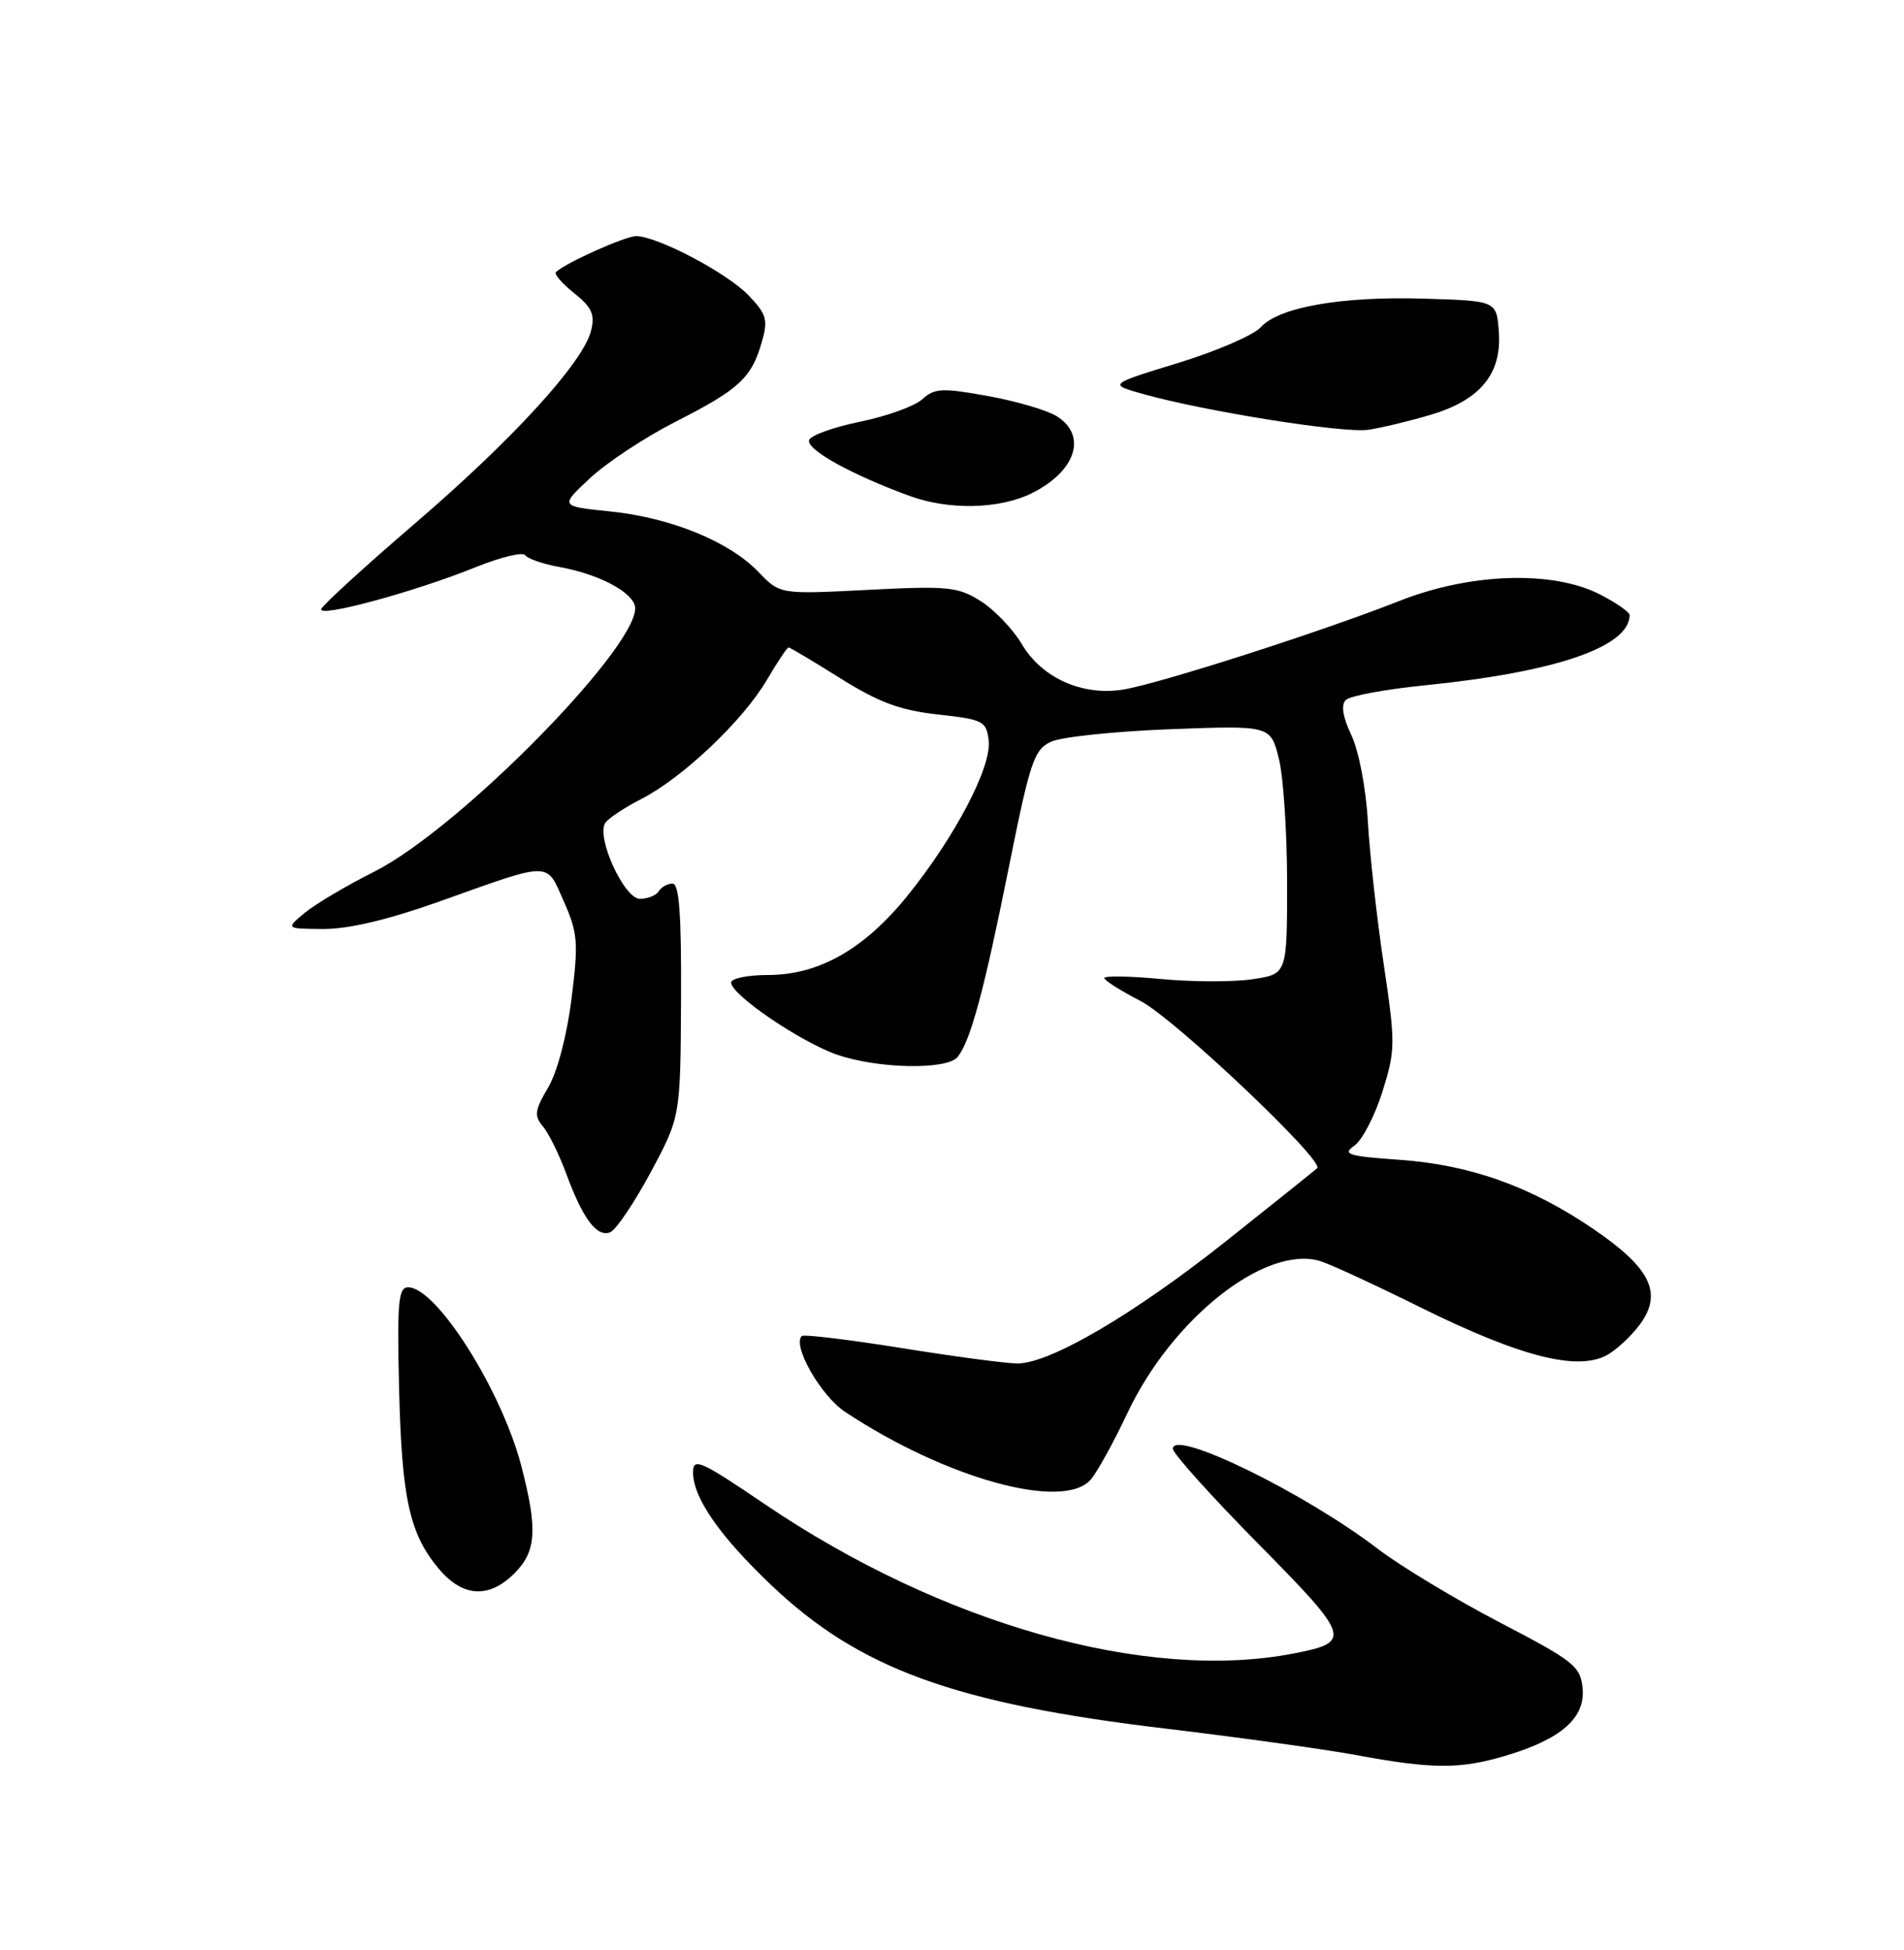 <?xml version="1.0" encoding="UTF-8" standalone="no"?>
<!DOCTYPE svg PUBLIC "-//W3C//DTD SVG 1.1//EN" "http://www.w3.org/Graphics/SVG/1.1/DTD/svg11.dtd" >
<svg xmlns="http://www.w3.org/2000/svg" xmlns:xlink="http://www.w3.org/1999/xlink" version="1.1" viewBox="0 0 250 256">
 <g >
 <path fill="currentColor"
d=" M 197.68 230.50 C 204.98 228.33 208.18 225.53 207.80 221.63 C 207.52 218.75 206.65 218.06 196.93 213.00 C 191.12 209.97 183.92 205.63 180.93 203.35 C 171.28 195.97 154.00 187.53 154.00 190.20 C 154.00 190.81 159.04 196.41 165.20 202.66 C 177.37 214.99 177.56 215.58 169.83 217.08 C 150.51 220.81 123.65 213.22 100.39 197.45 C 91.97 191.74 91.00 191.31 91.00 193.29 C 91.01 196.64 94.46 201.62 101.26 208.09 C 112.83 219.10 125.35 223.65 153.18 226.95 C 162.71 228.09 173.88 229.64 178.00 230.40 C 188.06 232.26 191.71 232.28 197.68 230.50 Z  M 67.55 206.55 C 70.43 203.67 70.61 200.77 68.45 192.46 C 65.85 182.48 57.31 169.00 53.59 169.00 C 52.30 169.00 52.13 170.97 52.40 182.25 C 52.75 196.76 53.77 201.38 57.63 205.97 C 60.76 209.69 64.20 209.89 67.55 206.55 Z  M 143.21 194.25 C 144.05 193.29 146.22 189.35 148.04 185.50 C 153.89 173.10 166.11 163.44 173.29 165.54 C 174.51 165.89 180.45 168.63 186.50 171.63 C 200.00 178.31 207.59 180.16 211.38 177.67 C 212.81 176.74 214.73 174.82 215.65 173.41 C 218.19 169.53 216.50 166.33 209.34 161.43 C 201.08 155.78 193.10 152.92 183.73 152.26 C 176.98 151.78 176.21 151.54 177.83 150.41 C 178.86 149.69 180.51 146.51 181.51 143.34 C 183.23 137.86 183.24 137.02 181.68 126.54 C 180.77 120.47 179.84 112.05 179.60 107.83 C 179.36 103.50 178.41 98.56 177.44 96.52 C 176.31 94.13 176.05 92.55 176.70 91.90 C 177.25 91.35 181.92 90.49 187.09 89.97 C 204.26 88.24 213.90 84.94 213.98 80.77 C 213.99 80.37 212.22 79.13 210.04 78.02 C 203.85 74.86 193.04 75.22 183.78 78.88 C 173.55 82.92 152.06 89.81 147.41 90.54 C 142.05 91.37 136.78 88.99 134.16 84.55 C 133.01 82.61 130.60 80.08 128.79 78.93 C 125.78 77.03 124.52 76.90 113.95 77.44 C 102.41 78.03 102.41 78.03 99.59 75.09 C 95.76 71.09 88.03 67.94 80.09 67.14 C 73.50 66.47 73.50 66.47 77.50 62.75 C 79.70 60.70 84.76 57.37 88.75 55.34 C 97.02 51.14 98.68 49.61 100.02 44.93 C 100.87 41.97 100.67 41.26 98.27 38.76 C 95.45 35.82 86.29 31.00 83.52 31.00 C 82.10 31.00 74.31 34.49 73.00 35.71 C 72.72 35.97 73.80 37.22 75.38 38.48 C 77.72 40.35 78.14 41.29 77.61 43.41 C 76.56 47.60 67.34 57.69 54.45 68.75 C 47.88 74.39 42.36 79.44 42.18 79.96 C 41.79 81.13 54.38 77.72 62.46 74.46 C 65.74 73.14 68.66 72.43 68.96 72.89 C 69.26 73.34 71.28 74.04 73.47 74.44 C 78.37 75.34 82.58 77.45 83.32 79.38 C 84.97 83.69 60.62 108.65 49.13 114.44 C 45.48 116.27 41.38 118.71 40.00 119.85 C 37.50 121.93 37.50 121.93 42.50 121.96 C 45.75 121.97 51.00 120.73 57.50 118.42 C 72.60 113.03 71.68 113.03 74.04 118.36 C 75.87 122.50 75.97 123.74 75.04 131.12 C 74.44 135.95 73.18 140.73 71.97 142.78 C 70.21 145.76 70.11 146.48 71.29 147.88 C 72.04 148.77 73.42 151.56 74.35 154.09 C 76.53 160.01 78.37 162.46 80.11 161.78 C 80.87 161.48 83.26 157.95 85.42 153.93 C 89.34 146.63 89.34 146.63 89.42 131.32 C 89.48 120.09 89.18 116.00 88.31 116.00 C 87.65 116.00 86.84 116.45 86.50 117.00 C 86.16 117.55 85.05 118.00 84.02 118.00 C 81.96 118.00 78.28 109.98 79.46 108.06 C 79.83 107.46 81.97 106.04 84.21 104.89 C 89.61 102.14 97.56 94.60 100.68 89.28 C 102.06 86.93 103.35 85.00 103.54 85.00 C 103.73 85.00 106.79 86.82 110.34 89.05 C 115.39 92.21 118.19 93.25 123.15 93.80 C 129.12 94.46 129.52 94.66 129.82 97.24 C 130.21 100.68 125.39 109.88 119.15 117.60 C 113.48 124.61 107.52 128.00 100.84 128.00 C 98.18 128.00 96.00 128.45 96.00 128.99 C 96.00 130.60 105.13 136.81 109.93 138.47 C 115.30 140.32 124.37 140.49 125.75 138.75 C 127.44 136.62 129.19 130.14 132.43 114.02 C 135.26 99.93 135.77 98.40 138.02 97.37 C 139.39 96.74 146.42 96.01 153.66 95.73 C 166.82 95.24 166.82 95.24 167.91 99.56 C 168.51 101.94 169.00 109.28 169.00 115.88 C 169.00 127.88 169.00 127.88 164.48 128.55 C 162.00 128.93 156.60 128.92 152.48 128.53 C 148.37 128.14 145.00 128.09 145.00 128.40 C 145.00 128.71 147.14 130.07 149.75 131.41 C 154.16 133.67 173.95 152.41 172.95 153.36 C 172.70 153.60 167.37 157.87 161.10 162.85 C 148.96 172.50 137.88 179.00 133.59 179.00 C 132.15 179.00 125.29 178.09 118.34 176.97 C 111.40 175.86 105.51 175.15 105.27 175.40 C 104.01 176.66 107.78 183.25 110.97 185.36 C 124.21 194.12 139.62 198.37 143.21 194.25 Z  M 135.50 64.74 C 141.29 61.85 142.79 57.17 138.75 54.64 C 137.51 53.86 133.45 52.67 129.71 51.99 C 123.69 50.90 122.72 50.95 121.09 52.42 C 120.09 53.33 116.42 54.65 112.94 55.36 C 109.46 56.07 106.45 57.16 106.24 57.77 C 105.83 59.01 111.81 62.33 119.50 65.13 C 124.64 67.00 131.30 66.84 135.50 64.74 Z  M 187.87 54.45 C 194.38 52.51 197.20 49.07 196.80 43.55 C 196.50 39.50 196.50 39.50 187.10 39.21 C 176.17 38.87 167.93 40.31 165.53 42.97 C 164.59 44.00 159.72 46.11 154.69 47.65 C 145.56 50.45 145.56 50.45 150.03 51.71 C 158.16 54.00 176.45 56.91 179.67 56.42 C 181.42 56.16 185.10 55.27 187.87 54.45 Z "/>
</g>
</svg>